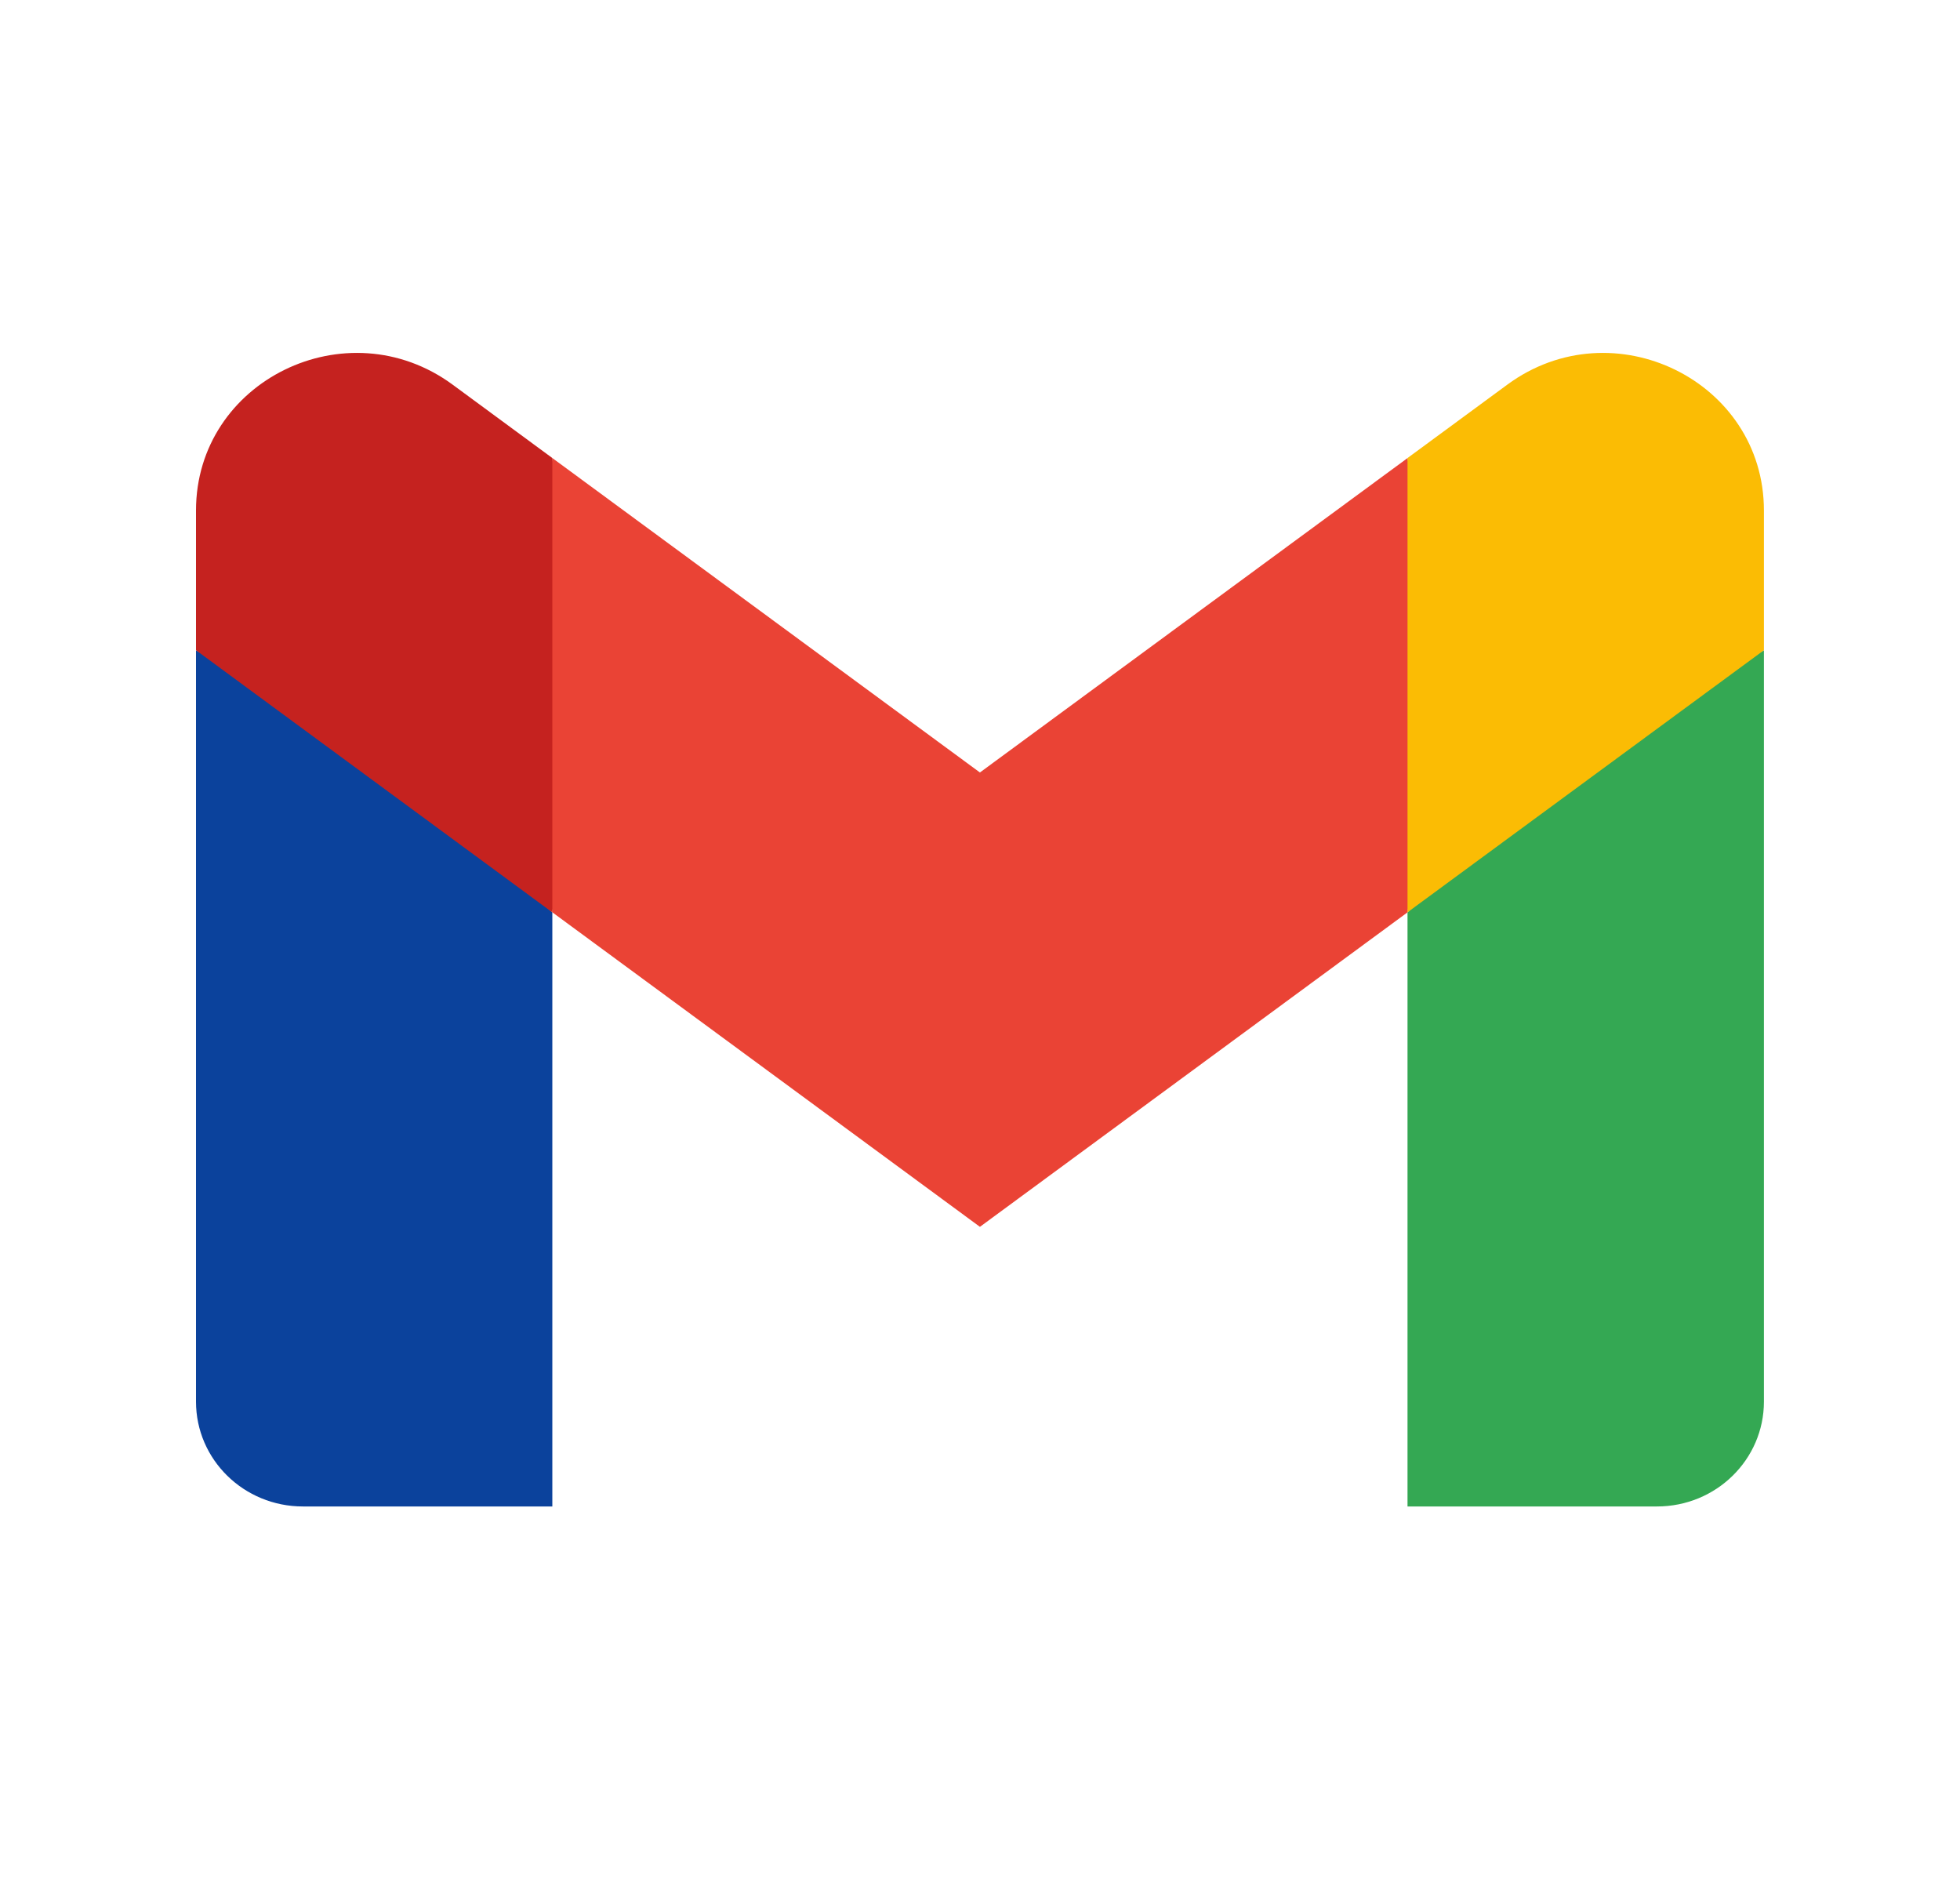 <svg width="25" height="24" viewBox="0 0 25 24" fill="none" xmlns="http://www.w3.org/2000/svg">
<path d="M7.045 19.211V11.635L4.649 9.486L2.5 8.293V17.874C2.5 18.614 3.111 19.211 3.864 19.211H7.045Z" fill="#0B429C"/>
<path d="M17.953 19.211H21.135C21.89 19.211 22.499 18.612 22.499 17.874V8.293L20.064 9.659L17.953 11.635V19.211Z" fill="#34A853"/>
<path d="M7.045 11.634L6.719 8.674L7.045 5.841L12.499 9.851L17.954 5.841L18.319 8.521L17.954 11.634L12.499 15.645L7.045 11.634Z" fill="#EA4335"/>
<path d="M17.953 5.841V11.634L22.499 8.292V6.51C22.499 4.856 20.574 3.914 19.226 4.905L17.953 5.841Z" fill="#FBBC04"/>
<path d="M2.5 8.292L4.591 9.83L7.045 11.635V5.841L5.773 4.905C4.423 3.914 2.5 4.856 2.5 6.51V8.292V8.292Z" fill="#C5221F"/>
</svg>

